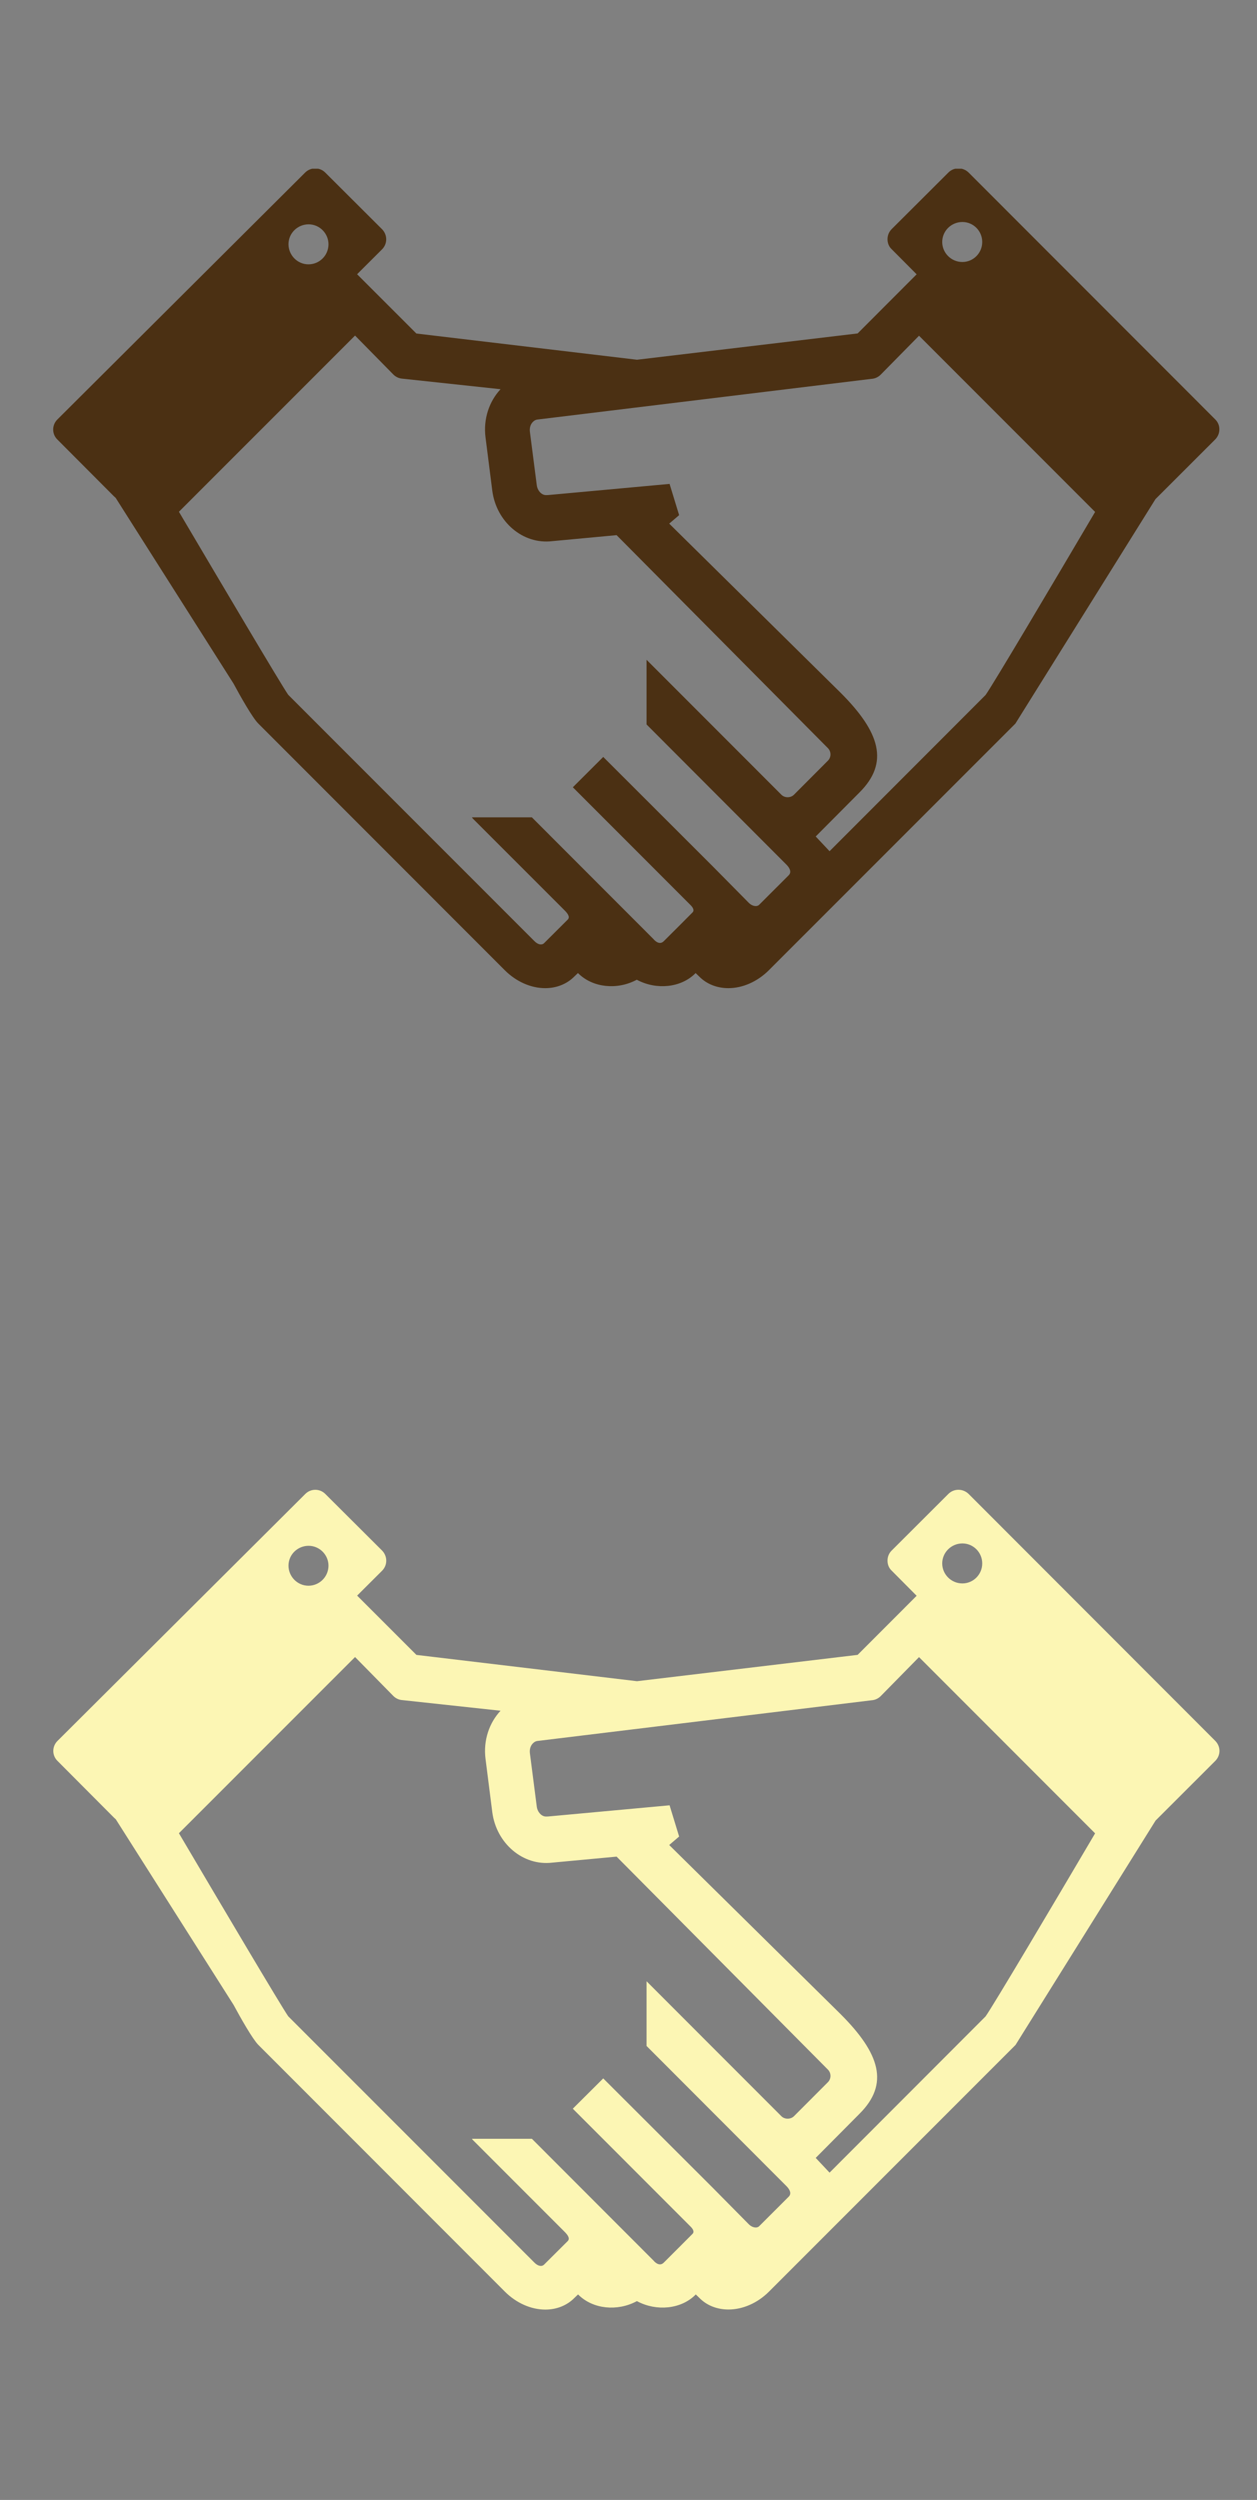 <?xml version="1.0" encoding="utf-8"?>
<!-- Generator: Adobe Illustrator 16.0.0, SVG Export Plug-In . SVG Version: 6.00 Build 0)  -->
<!DOCTYPE svg PUBLIC "-//W3C//DTD SVG 1.1//EN" "http://www.w3.org/Graphics/SVG/1.1/DTD/svg11.dtd">
<svg version="1.1" id="Layer_1" xmlns="http://www.w3.org/2000/svg" xmlns:xlink="http://www.w3.org/1999/xlink" x="0px" y="0px"
	 width="30.125px" height="59.875px" viewBox="0 0 30.125 59.875" enable-background="new 0 0 30.125 59.875" xml:space="preserve">
<rect x="0" y="0" width="30.125" height="59.875" fill="#808080" stroke="none"/>
<g display="none">
	<path display="inline" fill="#4B3013" d="M15.061,8.842c-1.974,0-3.578-1.578-3.578-3.518c0-1.937,1.604-3.513,3.578-3.513
		s3.576,1.577,3.576,3.513C18.637,7.265,17.034,8.842,15.061,8.842 M15.061,3.048c-1.279,0-2.319,1.021-2.319,2.276
		c0,1.259,1.04,2.28,2.319,2.28c1.28,0,2.318-1.021,2.318-2.28C17.379,4.069,16.341,3.048,15.061,3.048"/>
	<path display="inline" fill="#4B3013" d="M15.061,28.82c-0.346,0-0.629-0.276-0.629-0.619V8.682c0-0.34,0.283-0.619,0.629-0.619
		c0.35,0,0.631,0.279,0.631,0.619v19.52C15.691,28.544,15.41,28.82,15.061,28.82"/>
	<path display="inline" fill="#4B3013" d="M15.061,28.82c-6.309,0-11.438-5.042-11.438-11.241c0-0.34,0.282-0.619,0.629-0.619h2.353
		c0.345,0,0.627,0.279,0.627,0.619c0,0.342-0.282,0.617-0.627,0.617H4.899c0.326,5.231,4.759,9.388,10.162,9.388
		c5.406,0,9.835-4.156,10.163-9.388h-1.671c-0.35,0-0.631-0.275-0.631-0.617c0-0.34,0.281-0.619,0.631-0.619h2.32
		c0.345,0,0.629,0.279,0.629,0.619C26.502,23.778,21.367,28.82,15.061,28.82"/>
	<path display="inline" fill="#4B3013" d="M18.647,13.443h-7.175c-0.347,0-0.63-0.274-0.63-0.617c0-0.342,0.284-0.619,0.63-0.619
		h7.175c0.351,0,0.631,0.276,0.631,0.619C19.278,13.169,18.998,13.443,18.647,13.443"/>
</g>
<g display="none">
	<path display="inline" fill="#FCF6B4" d="M14.818,38.561c-1.921,0-3.483-1.536-3.483-3.425c0-1.883,1.562-3.418,3.483-3.418
		c1.919,0,3.479,1.535,3.479,3.418C18.298,37.024,16.737,38.561,14.818,38.561 M14.818,32.922c-1.246,0-2.258,0.993-2.258,2.214
		c0,1.226,1.012,2.22,2.258,2.22c1.244,0,2.255-0.994,2.255-2.22C17.073,33.915,16.063,32.922,14.818,32.922"/>
	<path display="inline" fill="#FCF6B4" d="M14.818,58c-0.337,0-0.613-0.269-0.613-0.603V38.403c0-0.331,0.276-0.602,0.613-0.602
		c0.339,0,0.612,0.271,0.612,0.602v18.994C15.431,57.731,15.157,58,14.818,58"/>
	<path display="inline" fill="#FCF6B4" d="M14.818,58c-6.14,0-11.132-4.906-11.132-10.938c0-0.331,0.274-0.603,0.612-0.603h2.29
		c0.335,0,0.61,0.271,0.61,0.603c0,0.334-0.275,0.6-0.61,0.6h-1.66c0.317,5.092,4.632,9.136,9.889,9.136
		c5.26,0,9.568-4.044,9.888-9.136H23.08c-0.339,0-0.612-0.266-0.612-0.6c0-0.331,0.273-0.603,0.612-0.603h2.259
		c0.335,0,0.612,0.271,0.612,0.603C25.951,53.094,20.953,58,14.818,58"/>
	<path display="inline" fill="#FCF6B4" d="M18.308,43.038h-6.982c-0.338,0-0.613-0.268-0.613-0.602c0-0.332,0.275-0.602,0.613-0.602
		h6.982c0.341,0,0.614,0.27,0.614,0.602C18.922,42.771,18.648,43.038,18.308,43.038"/>
</g>
<g display="none">
	<path display="inline" d="M-19.944,6.296h-1.948c-0.104-0.778-0.412-1.492-0.867-2.088l1.379-1.379
		c0.209-0.209,0.209-0.549,0-0.758l-0.081-0.081c-0.101-0.101-0.236-0.157-0.379-0.157c-0.144,0-0.278,0.056-0.379,0.157
		l-1.379,1.379c-0.596-0.455-1.31-0.763-2.088-0.867V0.554c0-0.295-0.241-0.536-0.536-0.536h-0.114c-0.295,0-0.536,0.24-0.536,0.536
		v1.948c-0.778,0.104-1.492,0.412-2.088,0.867l-1.379-1.379c-0.101-0.101-0.236-0.157-0.379-0.157c-0.144,0-0.278,0.056-0.379,0.157
		l-0.08,0.081c-0.102,0.102-0.157,0.236-0.157,0.379c0,0.144,0.056,0.278,0.157,0.379l1.379,1.379
		c-0.455,0.596-0.762,1.31-0.867,2.088h-1.948c-0.295,0-0.536,0.24-0.536,0.536v0.114c0,0.295,0.24,0.536,0.536,0.536h1.948
		c0.104,0.778,0.412,1.493,0.867,2.088l-1.378,1.378c-0.209,0.209-0.209,0.549,0,0.758l0.08,0.081
		c0.102,0.101,0.236,0.157,0.379,0.157c0.143,0,0.278-0.056,0.379-0.157l1.379-1.379c0.596,0.455,1.31,0.762,2.088,0.867v1.948
		c0,0.295,0.24,0.536,0.536,0.536h0.114c0.295,0,0.536-0.241,0.536-0.536v-1.948c0.778-0.105,1.492-0.412,2.088-0.867l1.379,1.379
		c0.101,0.101,0.235,0.157,0.379,0.157c0.143,0,0.278-0.056,0.379-0.157l0.081-0.081c0.209-0.209,0.209-0.549,0-0.758l-1.379-1.378
		c0.455-0.596,0.762-1.31,0.867-2.088h1.948c0.295,0,0.536-0.24,0.536-0.536V6.832C-19.408,6.536-19.649,6.296-19.944,6.296
		 M-21.855,6.748h1.911c0.046,0,0.084,0.038,0.084,0.084v0.114c0,0.046-0.038,0.084-0.084,0.084h-1.911
		c0.001-0.047,0.002-0.094,0.002-0.142S-21.854,6.794-21.855,6.748 M-21.7,11.387l-0.081,0.081c-0.021,0.021-0.047,0.025-0.06,0.025
		c-0.013,0-0.038-0.003-0.06-0.025l-1.352-1.353c0.069-0.064,0.135-0.131,0.2-0.2l1.353,1.353
		C-21.667,11.301-21.667,11.354-21.7,11.387 M-26.137,13.223c0,0.046-0.038,0.084-0.084,0.084h-0.114
		c-0.046,0-0.084-0.038-0.084-0.084v-1.911c0.047,0.001,0.094,0.002,0.141,0.002s0.095-0.001,0.142-0.002V13.223z M-30.658,11.468
		c-0.021,0.021-0.047,0.025-0.06,0.025c-0.013,0-0.039-0.003-0.06-0.025l-0.08-0.081c-0.033-0.033-0.033-0.086,0-0.119l1.352-1.353
		c0.064,0.069,0.131,0.135,0.2,0.2L-30.658,11.468z M-29.305,3.662c-0.069,0.065-0.136,0.131-0.2,0.2l-1.352-1.353
		c-0.022-0.021-0.025-0.047-0.025-0.06c0-0.013,0.003-0.039,0.025-0.06l0.08-0.08c0.021-0.022,0.047-0.025,0.06-0.025
		c0.013,0,0.038,0.003,0.06,0.025 M-26.42,0.554c0-0.046,0.038-0.084,0.084-0.084h0.114c0.046,0,0.084,0.038,0.084,0.084v1.911
		c-0.046-0.001-0.094-0.002-0.141-0.002s-0.094,0.001-0.141,0.002V0.554z M-32.698,6.832c0-0.046,0.038-0.084,0.084-0.084h1.911
		c-0.001,0.047-0.002,0.094-0.002,0.141s0.001,0.095,0.002,0.142h-1.911c-0.046,0-0.084-0.038-0.084-0.084V6.832z M-26.279,10.863
		c-2.191,0-3.975-1.783-3.975-3.975c0-2.191,1.783-3.975,3.975-3.975s3.975,1.783,3.975,3.975
		C-22.304,9.081-24.087,10.863-26.279,10.863 M-21.84,2.285c0.013,0,0.038,0.003,0.06,0.025l0.081,0.08
		c0.033,0.033,0.033,0.087,0,0.12l-1.353,1.353c-0.064-0.069-0.131-0.135-0.2-0.2L-21.9,2.31
		C-21.878,2.288-21.853,2.285-21.84,2.285"/>
	<path display="inline" d="M-26.278,3.198L-26.278,3.198c-2.036,0-3.691,1.656-3.691,3.691c0,2.035,1.656,3.691,3.691,3.691
		c2.036,0,3.691-1.656,3.691-3.691C-22.587,4.854-24.243,3.198-26.278,3.198 M-26.504,3.657v2.352
		c-0.083,0.021-0.161,0.054-0.233,0.096l-1.666-1.66C-27.887,3.996-27.228,3.707-26.504,3.657 M-27.058,6.423
		c-0.044,0.074-0.079,0.155-0.101,0.24h-2.352c0.05-0.724,0.339-1.383,0.788-1.899L-27.058,6.423z M-27.159,7.115
		c0.021,0.084,0.055,0.164,0.098,0.236l-1.662,1.662c-0.449-0.516-0.738-1.175-0.788-1.898H-27.159z M-26.504,10.121
		c-0.724-0.05-1.383-0.339-1.899-0.788l1.662-1.662c0.073,0.043,0.152,0.077,0.237,0.099V10.121z M-26.707,6.889
		c0-0.236,0.191-0.428,0.428-0.428s0.428,0.191,0.428,0.428c0,0.236-0.192,0.428-0.428,0.428S-26.707,7.125-26.707,6.889
		 M-24.154,4.445l-1.662,1.662c-0.073-0.043-0.152-0.077-0.236-0.098V3.657C-25.329,3.707-24.67,3.996-24.154,4.445 M-26.053,10.121
		V7.769c0.086-0.022,0.168-0.057,0.243-0.102l1.664,1.658C-24.663,9.778-25.325,10.07-26.053,10.121 M-25.493,7.345
		c0.042-0.071,0.074-0.148,0.095-0.23h2.352c-0.05,0.72-0.336,1.375-0.78,1.89L-25.493,7.345z M-25.398,6.663
		c-0.022-0.084-0.055-0.164-0.099-0.237l1.662-1.662c0.449,0.516,0.738,1.175,0.788,1.899H-25.398z"/>
</g>
<g display="none">
	<path display="inline" fill="#4B3013" d="M28.07,13.925h-3.808c-0.203-1.519-0.808-2.916-1.695-4.083l2.699-2.696
		c0.402-0.408,0.402-1.074,0-1.481L25.11,5.507c-0.199-0.197-0.461-0.308-0.747-0.308c-0.275,0-0.538,0.11-0.739,0.308l-2.697,2.697
		c-1.167-0.892-2.56-1.49-4.084-1.695V2.7c0-0.58-0.47-1.049-1.047-1.049h-0.225c-0.573,0-1.049,0.469-1.049,1.049v3.809
		c-1.517,0.205-2.914,0.804-4.08,1.695L7.746,5.507C7.547,5.31,7.284,5.199,7.004,5.199c-0.281,0-0.543,0.11-0.741,0.308
		L6.106,5.665C5.908,5.861,5.798,6.126,5.798,6.406c0,0.279,0.11,0.543,0.309,0.74L8.8,9.842c-0.888,1.167-1.49,2.564-1.693,4.083
		H3.295c-0.579,0-1.047,0.472-1.047,1.05v0.221c0,0.58,0.468,1.05,1.047,1.05h3.812c0.203,1.52,0.806,2.918,1.693,4.083
		l-2.694,2.697c-0.412,0.408-0.412,1.072,0,1.48l0.157,0.159c0.198,0.197,0.46,0.308,0.741,0.308c0.28,0,0.543-0.11,0.741-0.308
		l2.697-2.697c1.166,0.892,2.563,1.489,4.08,1.695v3.811c0,0.574,0.476,1.047,1.049,1.047h0.225c0.577,0,1.047-0.473,1.047-1.047
		v-3.811c1.524-0.206,2.918-0.804,4.084-1.695l2.697,2.697c0.201,0.197,0.464,0.308,0.739,0.308c0.277,0,0.548-0.11,0.747-0.308
		l0.156-0.159c0.402-0.408,0.402-1.072,0-1.48l-2.699-2.697c0.888-1.165,1.492-2.563,1.695-4.083h3.808c0.58,0,1.05-0.471,1.05-1.05
		v-0.221C29.12,14.397,28.65,13.925,28.07,13.925 M24.338,14.811h3.732c0.092,0,0.168,0.074,0.168,0.165v0.221
		c0,0.094-0.076,0.165-0.168,0.165h-3.732c0-0.091,0.004-0.182,0.004-0.274S24.338,14.903,24.338,14.811 M24.641,23.884
		l-0.156,0.157c-0.042,0.042-0.09,0.047-0.121,0.047c-0.021,0-0.069-0.005-0.112-0.047l-2.648-2.647
		c0.136-0.125,0.263-0.255,0.392-0.389l2.646,2.646C24.704,23.715,24.704,23.82,24.641,23.884 M15.96,27.476
		c0,0.09-0.073,0.163-0.164,0.163h-0.225c-0.087,0-0.162-0.073-0.162-0.163v-3.738c0.091,0.004,0.185,0.006,0.275,0.006
		c0.093,0,0.187-0.002,0.275-0.006V27.476z M7.121,24.042c-0.042,0.042-0.091,0.047-0.116,0.047s-0.075-0.005-0.118-0.047
		L6.73,23.884c-0.067-0.064-0.067-0.169,0-0.233l2.645-2.646c0.125,0.134,0.253,0.265,0.39,0.389L7.121,24.042z M9.765,8.777
		C9.629,8.903,9.5,9.03,9.375,9.167L6.73,6.521C6.688,6.48,6.682,6.431,6.682,6.406c0-0.026,0.005-0.075,0.048-0.117l0.156-0.157
		C6.93,6.089,6.979,6.084,7.004,6.084s0.074,0.005,0.116,0.047 M15.409,2.7c0-0.093,0.075-0.167,0.162-0.167h0.225
		c0.091,0,0.164,0.074,0.164,0.167v3.735c-0.089-0.002-0.183-0.003-0.275-0.003c-0.095,0-0.185,0.001-0.275,0.003V2.7z
		 M3.131,14.975c0-0.091,0.075-0.165,0.164-0.165h3.737c-0.003,0.092-0.003,0.183-0.003,0.276s0,0.184,0.003,0.274H3.295
		c-0.089,0-0.164-0.071-0.164-0.165V14.975z M15.685,22.861c-4.288,0-7.772-3.489-7.772-7.774s3.484-7.774,7.772-7.774
		c4.286,0,7.771,3.489,7.771,7.774S19.971,22.861,15.685,22.861 M24.363,6.084c0.031,0,0.079,0.005,0.121,0.047l0.156,0.157
		c0.063,0.064,0.063,0.168,0,0.234l-2.646,2.645c-0.129-0.137-0.256-0.265-0.392-0.39l2.648-2.646
		C24.294,6.089,24.342,6.084,24.363,6.084"/>
	<path display="inline" fill="#4B3013" d="M15.685,7.868L15.685,7.868c-3.982,0-7.218,3.237-7.218,7.218s3.236,7.22,7.218,7.22
		c3.98,0,7.218-3.239,7.218-7.22S19.665,7.868,15.685,7.868 M15.242,8.766v4.6c-0.16,0.04-0.313,0.104-0.454,0.188l-3.258-3.247
		C12.541,9.427,13.828,8.864,15.242,8.766 M14.159,14.175c-0.085,0.145-0.153,0.304-0.194,0.47H9.364
		c0.097-1.416,0.665-2.705,1.541-3.713L14.159,14.175z M13.965,15.527c0.041,0.166,0.105,0.32,0.19,0.463l-3.25,3.251
		c-0.876-1.01-1.444-2.298-1.541-3.714H13.965z M15.242,21.407c-1.417-0.099-2.705-0.663-3.712-1.541l3.25-3.252
		c0.143,0.085,0.299,0.15,0.463,0.191V21.407z M14.848,15.086c0-0.462,0.373-0.838,0.837-0.838c0.462,0,0.839,0.375,0.839,0.838
		s-0.377,0.836-0.839,0.836C15.221,15.923,14.848,15.549,14.848,15.086 M19.839,10.306l-3.253,3.252
		c-0.14-0.086-0.295-0.15-0.461-0.192v-4.6C17.543,8.864,18.83,9.427,19.839,10.306 M16.125,21.407v-4.601
		c0.172-0.042,0.328-0.109,0.477-0.199l3.255,3.244C18.844,20.737,17.546,21.309,16.125,21.407 M17.222,15.978
		c0.081-0.138,0.143-0.291,0.185-0.451H22c-0.092,1.41-0.653,2.69-1.524,3.698L17.222,15.978z M17.406,14.645
		c-0.042-0.165-0.104-0.319-0.192-0.462l3.248-3.251c0.878,1.008,1.446,2.297,1.538,3.713H17.406z"/>
</g>
<g display="none">
	<path display="inline" fill="#FCF6B4" d="M28.07,44.004h-3.808c-0.203-1.519-0.808-2.916-1.695-4.083l2.699-2.696
		c0.402-0.408,0.402-1.074,0-1.481l-0.156-0.157c-0.199-0.197-0.461-0.309-0.747-0.309c-0.275,0-0.538,0.111-0.739,0.309
		l-2.697,2.696c-1.167-0.892-2.56-1.49-4.084-1.695v-3.809c0-0.579-0.47-1.049-1.047-1.049h-0.225c-0.573,0-1.049,0.47-1.049,1.049
		v3.809c-1.517,0.205-2.914,0.804-4.08,1.695l-2.697-2.696c-0.198-0.197-0.461-0.309-0.741-0.309c-0.281,0-0.543,0.111-0.741,0.309
		l-0.157,0.157c-0.198,0.196-0.309,0.462-0.309,0.741s0.11,0.543,0.309,0.74L8.8,39.921c-0.888,1.167-1.49,2.564-1.693,4.083H3.295
		c-0.579,0-1.047,0.472-1.047,1.05v0.222c0,0.579,0.468,1.05,1.047,1.05h3.812c0.203,1.52,0.806,2.918,1.693,4.083l-2.694,2.697
		c-0.412,0.408-0.412,1.072,0,1.48l0.157,0.158c0.198,0.197,0.46,0.309,0.741,0.309c0.28,0,0.543-0.111,0.741-0.309l2.697-2.696
		c1.166,0.892,2.563,1.489,4.08,1.695v3.812c0,0.574,0.476,1.047,1.049,1.047h0.225c0.577,0,1.047-0.473,1.047-1.047v-3.812
		c1.524-0.206,2.918-0.804,4.084-1.695l2.697,2.696c0.201,0.197,0.464,0.309,0.739,0.309c0.277,0,0.548-0.111,0.747-0.309
		l0.156-0.158c0.402-0.408,0.402-1.072,0-1.48l-2.699-2.697c0.888-1.165,1.492-2.563,1.695-4.083h3.808c0.58,0,1.05-0.471,1.05-1.05
		v-0.222C29.12,44.476,28.65,44.004,28.07,44.004 M24.338,44.889h3.732c0.092,0,0.168,0.074,0.168,0.165v0.222
		c0,0.094-0.076,0.164-0.168,0.164h-3.732c0-0.091,0.004-0.182,0.004-0.274S24.338,44.981,24.338,44.889 M24.641,53.963
		l-0.156,0.157c-0.042,0.042-0.09,0.048-0.121,0.048c-0.021,0-0.069-0.006-0.112-0.048l-2.648-2.647
		c0.136-0.124,0.263-0.254,0.392-0.389l2.646,2.646C24.704,53.793,24.704,53.898,24.641,53.963 M15.96,57.555
		c0,0.09-0.073,0.162-0.164,0.162h-0.225c-0.087,0-0.162-0.072-0.162-0.162v-3.738c0.091,0.004,0.185,0.006,0.275,0.006
		c0.093,0,0.187-0.002,0.275-0.006V57.555z M7.121,54.12c-0.042,0.042-0.091,0.048-0.116,0.048S6.93,54.162,6.887,54.12L6.73,53.963
		c-0.067-0.064-0.067-0.17,0-0.233l2.645-2.646c0.125,0.135,0.253,0.265,0.39,0.389L7.121,54.12z M9.765,38.855
		c-0.136,0.126-0.265,0.254-0.39,0.391L6.73,36.6c-0.043-0.041-0.048-0.09-0.048-0.115s0.005-0.075,0.048-0.117l0.156-0.157
		c0.043-0.042,0.093-0.048,0.118-0.048s0.074,0.006,0.116,0.048 M15.409,32.778c0-0.093,0.075-0.167,0.162-0.167h0.225
		c0.091,0,0.164,0.074,0.164,0.167v3.735c-0.089-0.003-0.183-0.004-0.275-0.004c-0.095,0-0.185,0.001-0.275,0.004V32.778z
		 M3.131,45.054c0-0.091,0.075-0.165,0.164-0.165h3.737c-0.003,0.093-0.003,0.184-0.003,0.276s0,0.184,0.003,0.274H3.295
		c-0.089,0-0.164-0.07-0.164-0.164V45.054z M15.685,52.939c-4.288,0-7.772-3.488-7.772-7.774s3.484-7.774,7.772-7.774
		c4.286,0,7.771,3.488,7.771,7.774S19.971,52.939,15.685,52.939 M24.363,36.162c0.031,0,0.079,0.006,0.121,0.048l0.156,0.157
		c0.063,0.064,0.063,0.168,0,0.234l-2.646,2.645c-0.129-0.137-0.256-0.265-0.392-0.391l2.648-2.646
		C24.294,36.168,24.342,36.162,24.363,36.162"/>
	<path display="inline" fill="#FCF6B4" d="M15.685,37.947L15.685,37.947c-3.982,0-7.218,3.236-7.218,7.218s3.236,7.22,7.218,7.22
		c3.98,0,7.218-3.238,7.218-7.22S19.665,37.947,15.685,37.947 M15.242,38.844v4.601c-0.16,0.04-0.313,0.104-0.454,0.188
		l-3.258-3.247C12.541,39.506,13.828,38.943,15.242,38.844 M14.159,44.254c-0.085,0.145-0.153,0.303-0.194,0.469H9.364
		c0.097-1.416,0.665-2.705,1.541-3.713L14.159,44.254z M13.965,45.605c0.041,0.166,0.105,0.32,0.19,0.463l-3.25,3.252
		c-0.876-1.01-1.444-2.299-1.541-3.715H13.965z M15.242,51.486c-1.417-0.1-2.705-0.664-3.712-1.541l3.25-3.252
		c0.143,0.085,0.299,0.15,0.463,0.191V51.486z M14.848,45.165c0-0.462,0.373-0.838,0.837-0.838c0.462,0,0.839,0.376,0.839,0.838
		s-0.377,0.837-0.839,0.837C15.221,46.002,14.848,45.627,14.848,45.165 M19.839,40.385l-3.253,3.252
		c-0.14-0.086-0.295-0.15-0.461-0.192v-4.601C17.543,38.943,18.83,39.506,19.839,40.385 M16.125,51.486v-4.602
		c0.172-0.043,0.328-0.109,0.477-0.199l3.255,3.244C18.844,50.815,17.546,51.387,16.125,51.486 M17.222,46.057
		c0.081-0.139,0.143-0.291,0.185-0.451H22c-0.092,1.41-0.653,2.69-1.524,3.699L17.222,46.057z M17.406,44.723
		c-0.042-0.164-0.104-0.318-0.192-0.461l3.248-3.252c0.878,1.008,1.446,2.297,1.538,3.713H17.406z"/>
</g>
<path display="none" fill="#4B3013" d="M29.108,14.664c-0.101-0.158-0.272-0.237-0.441-0.203l-4.019,0.831v-1.195
	c0-0.28-0.199-0.506-0.445-0.506h-0.611v-1.987c0-0.279-0.2-0.507-0.447-0.507h-2.748c-0.244,0-0.444,0.228-0.444,0.507v4.997
	l-0.639,2.167h-0.563V15.82c0-0.278-0.198-0.505-0.444-0.505H16.85v-4.525c0-0.279-0.202-0.505-0.445-0.505h-2.723
	c-0.145,0-0.281,0.08-0.365,0.214l-3.025,4.864V8.477c0-0.278-0.198-0.504-0.445-0.504H1.998c-0.246,0-0.445,0.226-0.445,0.504
	v3.856c0,0.278,0.199,0.504,0.445,0.504h1.045v3.34H1.37c-0.248,0-0.446,0.227-0.446,0.505s0.198,0.505,0.446,0.505h0.455
	l1.121,5.42c0.218,1.163,1.135,2.004,2.182,2.004h17.766c0.974,0,1.865-0.557,2.385-1.488c0.004-0.008,0.011-0.018,0.016-0.027
	l3.845-7.894C29.22,15.03,29.208,14.822,29.108,14.664 M23.756,15.476l-2.912,0.601v-1.476h2.912V15.476z M20.844,12.109h1.855
	v1.481h-1.855V12.109z M17.859,18.767h-2.915v-2.44h2.915V18.767z M14.499,15.315c-0.245,0-0.445,0.227-0.445,0.505v2.947h-1.967
	v-1.638l2.891-4.292h0.977v2.478H14.499z M13.913,11.296h2.041v0.531h-1.196c-0.001,0-0.005,0-0.007,0c-0.009,0-0.016,0-0.024,0.001
	c-0.009,0-0.015,0.001-0.021,0.002c-0.009,0.002-0.015,0.002-0.02,0.003c-0.01,0.001-0.019,0.004-0.025,0.005
	c-0.005,0.001-0.011,0.003-0.018,0.004c-0.008,0.003-0.018,0.005-0.026,0.01c-0.005,0-0.008,0.003-0.015,0.005
	c-0.007,0.003-0.016,0.008-0.022,0.011c-0.005,0.003-0.013,0.006-0.02,0.01c-0.006,0.003-0.013,0.008-0.019,0.011
	c-0.008,0.005-0.016,0.009-0.02,0.014c-0.007,0.004-0.011,0.007-0.018,0.011c-0.006,0.005-0.014,0.011-0.019,0.017
	c-0.006,0.005-0.01,0.009-0.016,0.014c-0.005,0.006-0.012,0.012-0.019,0.017c-0.003,0.006-0.01,0.012-0.016,0.018
	c-0.003,0.003-0.006,0.011-0.013,0.016c-0.007,0.006-0.009,0.016-0.015,0.021c-0.003,0.002-0.004,0.005-0.004,0.007l-2.986,4.426
	h-0.713L13.913,11.296z M3.934,15.151h2.265c0.247,0,0.446-0.226,0.446-0.505c0-0.279-0.199-0.505-0.446-0.505H3.934v-1.303h4.494
	c0.248,0,0.449-0.226,0.449-0.504c0-0.281-0.201-0.506-0.449-0.506H2.444V8.984H9.4v9.014c0,0.281,0.199,0.507,0.446,0.507
	c0.248,0,0.445-0.226,0.445-0.507v-0.534h0.903v1.304H7.021l-0.637-2.233c0-0.001-0.002-0.001-0.002-0.003v-0.003
	c0,0-0.001,0-0.001-0.002c-0.006-0.023-0.016-0.044-0.023-0.067c-0.001-0.002-0.001-0.006-0.004-0.009
	c-0.009-0.02-0.021-0.04-0.032-0.061c-0.002-0.003-0.006-0.008-0.008-0.011c-0.011-0.018-0.024-0.036-0.04-0.051
	c0-0.002,0-0.002,0-0.002c-0.016-0.016-0.031-0.032-0.049-0.046c-0.001-0.002-0.005-0.003-0.008-0.008
	c-0.017-0.012-0.035-0.024-0.051-0.036c-0.004-0.002-0.007-0.003-0.008-0.004c-0.018-0.01-0.037-0.019-0.056-0.025
	c-0.002-0.001-0.003-0.002-0.006-0.004c-0.019-0.006-0.039-0.011-0.06-0.016c-0.004,0-0.009-0.002-0.013-0.002
	c-0.021-0.003-0.042-0.006-0.064-0.006H3.934V15.151z M24.52,22.596c-0.358,0.631-0.964,1.007-1.626,1.007H5.127
	c-0.629,0-1.18-0.507-1.311-1.206c0-0.004,0-0.009-0.001-0.014L3.632,21.5h19.809c0.247,0,0.447-0.225,0.447-0.504
	c0-0.28-0.2-0.506-0.447-0.506H3.424l-0.683-3.303h2.894l0.639,2.239c0.059,0.208,0.231,0.35,0.424,0.35h12.937
	c0.191,0,0.362-0.139,0.424-0.347l0.677-2.303l7.168-1.48L24.52,22.596z M3.484,9.586h1.347v1.525H3.484V9.586z M5.525,9.586h1.346
	v1.525H5.525V9.586z M8.912,11.111H7.566V9.586h1.346V11.111z"/>
<path display="none" fill="#FCF6B4" d="M29.413,44.259c-0.102-0.16-0.274-0.238-0.444-0.203l-4.051,0.836v-1.204
	c0-0.282-0.2-0.51-0.448-0.51h-0.616v-2.003c0-0.281-0.202-0.511-0.451-0.511h-2.769c-0.247,0-0.448,0.229-0.448,0.511v5.037
	l-0.644,2.183h-0.566v-2.97c0-0.28-0.201-0.509-0.448-0.509h-1.469v-4.561c0-0.281-0.203-0.509-0.448-0.509h-2.744
	c-0.146,0-0.284,0.08-0.368,0.216l-3.048,4.901v-6.939c0-0.28-0.2-0.508-0.449-0.508H2.091c-0.249,0-0.449,0.228-0.449,0.508v3.887
	c0,0.28,0.2,0.508,0.449,0.508h1.053v3.366H1.458c-0.25,0-0.45,0.229-0.45,0.509c0,0.281,0.2,0.51,0.45,0.51h0.458l1.13,5.462
	c0.22,1.171,1.144,2.02,2.199,2.02H23.15c0.981,0,1.879-0.561,2.402-1.498c0.005-0.009,0.011-0.019,0.016-0.029l3.875-7.955
	C29.525,44.628,29.514,44.419,29.413,44.259 M24.02,45.078l-2.936,0.605v-1.488h2.936V45.078z M21.084,41.684h1.87v1.494h-1.87
	V41.684z M18.076,48.395h-2.938v-2.458h2.938V48.395z M14.69,44.916c-0.247,0-0.449,0.229-0.449,0.509v2.97h-1.983v-1.651
	l2.914-4.324h0.985v2.497H14.69z M14.1,40.864h2.058v0.537H14.95c-0.001,0-0.005,0-0.007,0c-0.009,0-0.016,0-0.024,0
	c-0.008,0-0.015,0.002-0.021,0.002c-0.009,0.003-0.015,0.003-0.02,0.004c-0.01,0.001-0.019,0.004-0.025,0.006
	c-0.005,0.001-0.011,0.003-0.019,0.005c-0.007,0.003-0.017,0.005-0.025,0.01c-0.005,0-0.009,0.003-0.015,0.005
	c-0.008,0.002-0.016,0.007-0.023,0.011c-0.005,0.004-0.013,0.006-0.02,0.01c-0.006,0.004-0.013,0.009-0.019,0.011
	c-0.008,0.005-0.016,0.01-0.021,0.015c-0.006,0.005-0.011,0.007-0.017,0.012s-0.015,0.012-0.02,0.018
	c-0.006,0.005-0.01,0.008-0.016,0.013c-0.005,0.007-0.012,0.011-0.019,0.018c-0.003,0.006-0.01,0.012-0.016,0.018
	c-0.003,0.004-0.006,0.011-0.013,0.018c-0.007,0.006-0.01,0.014-0.016,0.021c-0.002,0.002-0.003,0.005-0.003,0.007l-3.009,4.46
	h-0.719L14.1,40.864z M4.042,44.75h2.282c0.249,0,0.449-0.229,0.449-0.509c0-0.281-0.201-0.51-0.449-0.51H4.042v-1.313h4.529
	c0.25,0,0.452-0.228,0.452-0.508c0-0.282-0.203-0.51-0.452-0.51H2.541v-2.867h7.011v9.084c0,0.283,0.2,0.512,0.449,0.512
	c0.25,0,0.449-0.229,0.449-0.512v-0.537h0.91v1.313H7.154l-0.642-2.251c0-0.001-0.001-0.002-0.001-0.002v-0.005
	c0,0-0.002,0-0.002-0.001c-0.006-0.023-0.016-0.045-0.023-0.068c-0.001-0.002-0.001-0.006-0.004-0.008
	c-0.01-0.021-0.021-0.041-0.033-0.061c-0.001-0.004-0.006-0.009-0.008-0.012C6.429,45.97,6.416,45.95,6.4,45.937
	c0-0.003,0-0.003,0-0.003c-0.016-0.017-0.031-0.031-0.049-0.046c-0.001-0.002-0.005-0.005-0.008-0.009
	c-0.018-0.013-0.035-0.023-0.051-0.036c-0.004-0.002-0.007-0.003-0.009-0.003c-0.018-0.01-0.037-0.02-0.056-0.027
	c-0.002,0-0.003-0.001-0.006-0.002c-0.02-0.008-0.04-0.013-0.061-0.018c-0.004,0-0.01-0.002-0.013-0.002
	c-0.021-0.002-0.043-0.006-0.065-0.006H4.042V44.75z M24.789,52.253c-0.361,0.636-0.972,1.015-1.639,1.015H5.245
	c-0.634,0-1.189-0.51-1.32-1.215c0-0.005,0-0.01-0.002-0.015L3.738,51.15h19.964c0.249,0,0.451-0.228,0.451-0.509
	c0-0.282-0.202-0.509-0.451-0.509H3.528L2.84,46.804h2.916L6.4,49.06c0.06,0.21,0.233,0.353,0.427,0.353h13.039
	c0.192,0,0.365-0.141,0.427-0.35l0.682-2.321l7.224-1.491L24.789,52.253z M3.589,39.141h1.357v1.538H3.589V39.141z M5.646,39.141
	h1.356v1.538H5.646V39.141z M9.06,40.679H7.703v-1.538H9.06V40.679z"/>
<g>
	<defs>
		<rect id="SVGID_1_" x="1.275" y="4.041" width="27.975" height="19.627"/>
	</defs>
	<clipPath id="SVGID_2_">
		<use xlink:href="#SVGID_1_"  overflow="visible"/>
	</clipPath>
	<path clip-path="url(#SVGID_2_)" fill="#4B3013" d="M29.125,10.046l-5.912-5.914c-0.137-0.133-0.351-0.133-0.484,0l-1.359,1.355
		c-0.066,0.066-0.1,0.153-0.1,0.242c0,0.092,0.033,0.178,0.1,0.24l0.598,0.601l-1.414,1.416l-5.288,0.63L9.979,7.988l-1.421-1.42
		l0.598-0.596c0.063-0.064,0.1-0.148,0.1-0.241c0-0.09-0.037-0.177-0.1-0.241l-1.36-1.356C7.663,4,7.446,4,7.313,4.133l-5.938,5.914
		c-0.134,0.133-0.134,0.349,0,0.48l1.355,1.359c0.013,0.013,0.028,0.026,0.042,0.038l2.824,4.447
		c0.16,0.297,0.454,0.819,0.593,0.957l5.908,5.909c0.272,0.272,0.625,0.43,0.97,0.43c0.27,0,0.519-0.099,0.696-0.278l0.088-0.084
		l0.004,0.004c0.35,0.349,0.938,0.408,1.406,0.156c0.47,0.252,1.06,0.193,1.405-0.154l0.005-0.006l0.088,0.085
		c0.177,0.179,0.425,0.277,0.697,0.277c0.343,0,0.697-0.157,0.97-0.429l5.909-5.908l3.357-5.376l1.431-1.429
		c0.063-0.064,0.1-0.149,0.1-0.24C29.225,10.195,29.189,10.11,29.125,10.046 M23.064,5.317c0.264,0,0.476,0.215,0.476,0.479
		c0,0.264-0.213,0.479-0.476,0.479c-0.267,0-0.483-0.217-0.483-0.479C22.581,5.532,22.797,5.318,23.064,5.317 M6.924,5.752
		c0.054-0.257,0.311-0.423,0.57-0.369c0.256,0.055,0.423,0.31,0.368,0.566C7.809,6.208,7.554,6.375,7.295,6.321
		C7.037,6.266,6.87,6.009,6.924,5.752 M18.855,20.716c0.081,0.086,0.117,0.177,0.047,0.247l-0.711,0.71
		c-0.021,0.021-0.056,0.028-0.077,0.028c-0.06,0-0.121-0.03-0.169-0.078l-0.857-0.867l-2.631-2.627l-0.729,0.727
		c0.002,0.001,0.004,0.004,0.006,0.005l2.827,2.828c0.025,0.028,0.095,0.107,0.035,0.165c0,0-0.569,0.572-0.688,0.688
		c-0.117,0.118-0.247-0.05-0.247-0.05l-2.914-2.916H11.31c0.01,0.017,0.022,0.032,0.038,0.046l2.174,2.173
		c0.071,0.07,0.151,0.163,0.084,0.23l-0.565,0.563c-0.057,0.057-0.151,0.038-0.238-0.052l-5.896-5.895
		c-0.175-0.253-1.604-2.666-2.619-4.384l4.221-4.22l0.915,0.93c0.06,0.062,0.139,0.097,0.224,0.103l2.348,0.252
		c-0.271,0.291-0.417,0.71-0.36,1.155l0.162,1.276c0.097,0.745,0.733,1.293,1.437,1.208l1.542-0.144l5.066,5.103
		c0.08,0.083,0.08,0.216,0,0.297l-0.816,0.818c-0.08,0.079-0.221,0.079-0.3,0l-3.232-3.233v1.549L18.855,20.716z M23.62,16.646
		l-3.739,3.741l-0.332-0.353l1.049-1.054c0.715-0.712,0.499-1.439-0.456-2.392l-4.104-4.047c0,0,0.224-0.191,0.238-0.203
		l-0.229-0.748l-2.914,0.267c-0.008,0-0.039,0-0.048,0.001c-0.106,0-0.204-0.105-0.221-0.24L12.7,10.345
		c-0.011-0.082,0.007-0.163,0.054-0.221c0.023-0.029,0.062-0.065,0.119-0.075l8.012-0.975c0.085-0.005,0.164-0.042,0.223-0.102
		l0.917-0.931l4.22,4.22C25.23,13.982,23.801,16.392,23.62,16.646"/>
</g>
<g>
	<defs>
		<rect id="SVGID_3_" x="1.275" y="35.689" width="27.975" height="19.629"/>
	</defs>
	<clipPath id="SVGID_4_">
		<use xlink:href="#SVGID_3_"  overflow="visible"/>
	</clipPath>
	<path clip-path="url(#SVGID_4_)" fill="#FCF6B4" d="M29.125,41.695l-5.912-5.915c-0.137-0.132-0.351-0.132-0.484,0l-1.359,1.356
		c-0.066,0.065-0.1,0.151-0.1,0.242c0,0.092,0.033,0.178,0.1,0.24l0.598,0.602l-1.414,1.415l-5.288,0.631l-5.286-0.63l-1.421-1.42
		l0.598-0.596c0.063-0.064,0.1-0.148,0.1-0.241c0-0.09-0.037-0.177-0.1-0.242l-1.36-1.355c-0.132-0.134-0.349-0.134-0.481,0
		l-5.938,5.914c-0.134,0.133-0.134,0.348,0,0.479l1.355,1.36c0.013,0.012,0.028,0.025,0.042,0.038l2.824,4.447
		c0.16,0.297,0.454,0.818,0.593,0.957l5.908,5.909c0.272,0.272,0.625,0.43,0.97,0.43c0.27,0,0.519-0.099,0.696-0.279l0.088-0.084
		l0.004,0.004c0.35,0.35,0.938,0.409,1.406,0.156c0.47,0.253,1.06,0.193,1.405-0.153l0.005-0.008l0.088,0.085
		c0.177,0.181,0.425,0.277,0.697,0.277c0.343,0,0.697-0.155,0.97-0.428l5.909-5.908l3.357-5.375l1.431-1.429
		c0.063-0.064,0.1-0.149,0.1-0.241C29.225,41.845,29.189,41.76,29.125,41.695 M23.064,36.966c0.264,0,0.476,0.216,0.476,0.479
		c0,0.264-0.213,0.479-0.476,0.479c-0.267,0-0.483-0.217-0.483-0.479S22.797,36.967,23.064,36.966 M6.924,37.401
		c0.054-0.257,0.311-0.422,0.57-0.368c0.256,0.055,0.423,0.309,0.368,0.564c-0.054,0.259-0.309,0.426-0.567,0.372
		C7.037,37.914,6.87,37.658,6.924,37.401 M18.855,52.366c0.081,0.085,0.117,0.177,0.047,0.246l-0.711,0.71
		c-0.021,0.021-0.056,0.028-0.077,0.028c-0.06,0-0.121-0.03-0.169-0.078l-0.857-0.867l-2.631-2.626l-0.729,0.725
		c0.002,0.003,0.004,0.005,0.006,0.007l2.827,2.828c0.025,0.027,0.095,0.106,0.035,0.164c0,0-0.569,0.571-0.688,0.688
		c-0.117,0.118-0.247-0.05-0.247-0.05l-2.914-2.916H11.31c0.01,0.016,0.022,0.032,0.038,0.045l2.174,2.174
		c0.071,0.07,0.151,0.163,0.084,0.231l-0.565,0.562c-0.057,0.058-0.151,0.039-0.238-0.051l-5.896-5.895
		c-0.175-0.253-1.604-2.665-2.619-4.384l4.221-4.22l0.915,0.93c0.06,0.061,0.139,0.097,0.224,0.102l2.348,0.254
		c-0.271,0.29-0.417,0.71-0.36,1.154l0.162,1.276c0.097,0.745,0.733,1.293,1.437,1.208l1.542-0.144l5.066,5.103
		c0.08,0.082,0.08,0.216,0,0.298l-0.816,0.817c-0.08,0.078-0.221,0.078-0.3,0l-3.232-3.233v1.55L18.855,52.366z M23.62,48.294
		l-3.739,3.742l-0.332-0.353l1.049-1.056c0.715-0.712,0.499-1.438-0.456-2.391l-4.104-4.047c0,0,0.224-0.191,0.238-0.203
		l-0.229-0.748l-2.914,0.268c-0.008,0-0.039,0-0.048,0.001c-0.106,0-0.204-0.105-0.221-0.239L12.7,41.994
		c-0.011-0.081,0.007-0.162,0.054-0.22c0.023-0.029,0.062-0.066,0.119-0.076l8.012-0.975c0.085-0.005,0.164-0.042,0.223-0.101
		l0.917-0.933l4.22,4.221C25.23,45.632,23.801,48.041,23.62,48.294"/>
</g>
<g display="none">
	<defs>
		<rect id="SVGID_5_" x="1.41" y="31.125" width="27.543" height="27.75"/>
	</defs>
	<clipPath id="SVGID_6_" display="inline">
		<use xlink:href="#SVGID_5_"  overflow="visible"/>
	</clipPath>
	<path display="inline" clip-path="url(#SVGID_6_)" fill="#FCF6B4" stroke="#FBF6B5" stroke-width="0.5" stroke-miterlimit="10" d="
		M16.926,51.13c-0.438,0-0.856,0.096-1.252,0.292c-1.406,0.688-1.987,2.393-1.298,3.8c0.483,0.98,1.46,1.59,2.553,1.59
		c0.437,0,0.854-0.098,1.249-0.291c1.406-0.692,1.988-2.396,1.297-3.805C18.994,51.738,18.018,51.13,16.926,51.13 M17.898,55.951
		c-0.306,0.148-0.633,0.225-0.97,0.225c-0.852,0-1.609-0.472-1.982-1.232c-0.536-1.093-0.084-2.419,1.01-2.954
		c0.303-0.148,0.633-0.227,0.97-0.227c0.847,0,1.605,0.475,1.981,1.236C19.443,54.089,18.992,55.413,17.898,55.951"/>
	<path display="inline" clip-path="url(#SVGID_6_)" fill="#FCF6B4" stroke="#FBF6B5" stroke-width="0.5" stroke-miterlimit="10" d="
		M28.924,48.078c-0.073-0.158-0.267-0.223-0.42-0.145l-2.158,1.058l-4.264-8.688c-0.039-0.076-0.104-0.135-0.182-0.161
		c-0.083-0.027-0.173-0.021-0.245,0.016l-1.829,0.898l-4.454-9.067c-0.224-0.457-0.677-0.738-1.183-0.738
		c-0.202,0-0.397,0.045-0.579,0.135l-3.575,1.756c-0.651,0.319-0.922,1.11-0.601,1.762l1.058,2.155l-1.221,0.6l-2.286-4.656
		c-0.037-0.075-0.103-0.132-0.183-0.162l-4.971-1.694c-0.167-0.057-0.348,0.028-0.404,0.195c-0.057,0.166,0.031,0.348,0.196,0.405
		l4.85,1.655l8.036,16.365c-2.194,1.262-3.068,4.035-1.936,6.341c0.822,1.674,2.49,2.712,4.355,2.712
		c0.744,0,1.465-0.166,2.134-0.497c2.307-1.131,3.313-3.862,2.346-6.199l6.072-2.98l0.476,0.974c0.056,0.109,0.17,0.176,0.284,0.176
		c0.048,0,0.094-0.012,0.141-0.034c0.157-0.077,0.223-0.266,0.147-0.424l-0.48-0.973l0.732-0.359
		C28.938,48.426,29.004,48.235,28.924,48.078 M25.778,49.271l-4.649,2.282c-0.829-1.451-2.328-2.362-4.007-2.43l-2.387-4.86
		l6.915-3.393L25.778,49.271z M10.314,33.712l3.576-1.756c0.092-0.048,0.193-0.072,0.299-0.072c0.263,0,0.497,0.146,0.613,0.384
		l4.454,9.067l-4.801,2.357l-4.454-9.07C9.837,34.287,9.977,33.875,10.314,33.712 M10.771,37.627l5.655,11.52
		c-0.463,0.048-0.913,0.162-1.348,0.34L9.55,38.229L10.771,37.627z M18.783,57.752c-0.584,0.286-1.207,0.433-1.854,0.433
		c-1.62,0-3.072-0.9-3.784-2.359c-1.026-2.085-0.162-4.615,1.924-5.64c0.584-0.285,1.208-0.431,1.853-0.431
		c1.623,0,3.073,0.903,3.788,2.357C21.73,54.198,20.872,56.728,18.783,57.752"/>
</g>
<g display="none">
	<defs>
		<rect id="SVGID_7_" x="1.41" y="1.321" width="27.349" height="27.554"/>
	</defs>
	<clipPath id="SVGID_8_" display="inline">
		<use xlink:href="#SVGID_7_"  overflow="visible"/>
	</clipPath>
	<path display="inline" clip-path="url(#SVGID_8_)" fill="#4B3013" stroke="#4A3016" stroke-width="0.5" stroke-miterlimit="10" d="
		M16.818,21.185c-0.436,0-0.852,0.096-1.244,0.289c-1.396,0.684-1.974,2.376-1.287,3.772c0.478,0.976,1.447,1.58,2.533,1.58
		c0.433,0,0.851-0.096,1.239-0.288c1.396-0.686,1.976-2.379,1.289-3.776C18.872,21.789,17.9,21.185,16.818,21.185 M17.782,25.971
		c-0.302,0.149-0.626,0.223-0.962,0.223c-0.844,0-1.598-0.468-1.968-1.224c-0.533-1.085-0.085-2.401,1-2.932
		c0.303-0.15,0.63-0.224,0.966-0.224c0.838,0,1.594,0.47,1.967,1.224C19.316,24.123,18.868,25.438,17.782,25.971"/>
	<path display="inline" clip-path="url(#SVGID_8_)" fill="#4B3013" stroke="#4A3016" stroke-width="0.5" stroke-miterlimit="10" d="
		M28.732,18.154c-0.074-0.157-0.265-0.222-0.419-0.145l-2.144,1.051l-4.234-8.626c-0.037-0.075-0.102-0.134-0.18-0.16
		c-0.079-0.028-0.169-0.021-0.243,0.014l-1.817,0.893l-4.421-9.005c-0.223-0.45-0.672-0.731-1.175-0.731
		c-0.2,0-0.394,0.044-0.575,0.132L9.974,3.321c-0.646,0.318-0.915,1.103-0.597,1.75l1.051,2.142L9.215,7.808l-2.27-4.625
		c-0.037-0.073-0.102-0.131-0.181-0.16L1.827,1.34c-0.164-0.057-0.344,0.031-0.4,0.196C1.37,1.699,1.458,1.879,1.623,1.937
		L6.438,3.58l7.98,16.251c-2.181,1.253-3.045,4.008-1.922,6.295c0.816,1.662,2.472,2.692,4.326,2.692
		c0.738,0,1.452-0.163,2.117-0.493c2.29-1.123,3.289-3.833,2.33-6.155l6.028-2.96l0.473,0.965c0.055,0.109,0.167,0.176,0.284,0.176
		c0.047,0,0.093-0.01,0.14-0.034c0.155-0.076,0.22-0.264,0.142-0.419l-0.473-0.968l0.724-0.357
		C28.746,18.499,28.813,18.31,28.732,18.154 M25.605,19.337l-4.615,2.266c-0.822-1.44-2.312-2.344-3.978-2.413l-2.37-4.826
		l6.865-3.37L25.605,19.337z M10.252,3.887l3.55-1.742c0.092-0.048,0.193-0.07,0.297-0.07c0.261,0,0.494,0.146,0.609,0.378
		l4.422,9.005l-4.767,2.341L9.942,4.793C9.778,4.459,9.917,4.052,10.252,3.887 M10.706,7.777l5.617,11.438
		c-0.464,0.049-0.909,0.161-1.342,0.339L9.494,8.373L10.706,7.777z M18.664,27.76c-0.583,0.287-1.202,0.43-1.843,0.43
		c-1.61,0-3.051-0.896-3.761-2.342c-1.016-2.071-0.158-4.584,1.912-5.601c0.582-0.284,1.201-0.429,1.842-0.429
		c1.607,0,3.053,0.898,3.761,2.341C21.589,24.231,20.733,26.743,18.664,27.76"/>
</g>
<g display="none">
	<defs>
		<rect id="SVGID_9_" x="1.188" y="7.523" width="27.937" height="17.229"/>
	</defs>
	<clipPath id="SVGID_10_" display="inline">
		<use xlink:href="#SVGID_9_"  overflow="visible"/>
	</clipPath>
	<path display="inline" clip-path="url(#SVGID_10_)" fill="#4B3013" d="M29.134,17.304c0-0.025-0.003-0.049-0.007-0.073
		l-0.984-5.929c-0.038-0.214-0.224-0.372-0.439-0.372h-5.754v-0.859c0-0.254-0.151-0.473-0.369-0.572v-1.53
		c0-0.246-0.196-0.445-0.444-0.445H1.632c-0.117,0-0.231,0.047-0.313,0.13C1.234,7.737,1.188,7.851,1.188,7.968V18.12
		c0,0.519,0.176,0.998,0.469,1.38H1.632c-0.246,0-0.444,0.199-0.444,0.444v0.819c0,0.645,0.525,1.171,1.171,1.171h2.879
		c-0.004,0.059-0.006,0.12-0.006,0.179c0,1.44,1.171,2.612,2.612,2.612c1.44,0,2.613-1.171,2.613-2.612
		c0-0.059-0.002-0.12-0.006-0.179h0.885h9.86c-0.004,0.059-0.006,0.12-0.006,0.179c0,1.44,1.169,2.612,2.611,2.612
		c1.44,0,2.614-1.171,2.614-2.612c0-0.059-0.005-0.12-0.008-0.179h0.739h1.542c0.246,0,0.445-0.198,0.445-0.444V17.304z
		 M27.326,11.82l0.919,5.521V19.5h-6.296v-7.68H27.326z M2.077,8.413h18.616V19.5H3.458c-0.762,0-1.381-0.62-1.381-1.38V8.413z
		 M2.359,21.045c-0.155,0-0.282-0.126-0.282-0.282V20.39h3.807c-0.173,0.195-0.315,0.416-0.423,0.656H2.359z M7.844,23.836
		L7.844,23.836c-0.95,0-1.723-0.772-1.723-1.723c0-0.951,0.772-1.723,1.723-1.723c0.951,0,1.724,0.772,1.724,1.723
		C9.568,23.063,8.795,23.836,7.844,23.836 M11.487,21.045L10.63,20.39h11.208c-0.169,0.195-0.313,0.416-0.422,0.656H11.487z
		 M23.801,23.836L23.801,23.836c-0.95,0-1.726-0.772-1.726-1.723c0-0.951,0.775-1.723,1.726-1.723s1.723,0.772,1.723,1.723
		C25.523,23.063,24.751,23.836,23.801,23.836 M28.245,21.045h-0.95L26.44,20.39h1.805V21.045z"/>
</g>
<g display="none">
	<defs>
		<rect id="SVGID_11_" x="1.094" y="37.603" width="27.937" height="17.229"/>
	</defs>
	<clipPath id="SVGID_12_" display="inline">
		<use xlink:href="#SVGID_11_"  overflow="visible"/>
	</clipPath>
	<path display="inline" clip-path="url(#SVGID_12_)" fill="#FCF6B4" d="M29.04,47.384c0-0.025-0.003-0.05-0.007-0.074l-0.984-5.928
		c-0.038-0.215-0.224-0.373-0.439-0.373h-5.754v-0.859c0-0.253-0.151-0.473-0.369-0.571v-1.53c0-0.246-0.196-0.445-0.444-0.445
		H1.539c-0.117,0-0.231,0.047-0.313,0.13c-0.084,0.084-0.131,0.198-0.131,0.315v10.15c0,0.519,0.176,0.999,0.469,1.381H1.539
		c-0.246,0-0.444,0.199-0.444,0.444v0.819c0,0.645,0.525,1.17,1.171,1.17h2.879c-0.004,0.061-0.006,0.12-0.006,0.179
		c0,1.44,1.171,2.613,2.612,2.613c1.44,0,2.613-1.173,2.613-2.613c0-0.059-0.002-0.119-0.006-0.179h0.885h9.86
		c-0.004,0.061-0.006,0.12-0.006,0.179c0,1.44,1.169,2.613,2.611,2.613c1.44,0,2.614-1.173,2.614-2.613
		c0-0.059-0.005-0.119-0.008-0.179h0.739h1.542c0.246,0,0.445-0.198,0.445-0.443V47.384z M27.232,41.899l0.919,5.521v2.158h-6.296
		v-7.68H27.232z M1.983,38.492H20.6v11.087H3.365c-0.762,0-1.381-0.62-1.381-1.381V38.492z M2.265,51.125
		c-0.155,0-0.282-0.128-0.282-0.282v-0.374H5.79c-0.173,0.195-0.315,0.415-0.423,0.656H2.265z M7.75,53.916L7.75,53.916
		c-0.95,0-1.723-0.773-1.723-1.725c0-0.95,0.772-1.723,1.723-1.723c0.951,0,1.724,0.772,1.724,1.723
		C9.475,53.143,8.702,53.916,7.75,53.916 M11.393,51.125l-0.857-0.656h11.208c-0.169,0.195-0.313,0.415-0.422,0.656H11.393z
		 M23.707,53.916L23.707,53.916c-0.95,0-1.726-0.773-1.726-1.725c0-0.95,0.775-1.723,1.726-1.723s1.723,0.772,1.723,1.723
		C25.43,53.143,24.657,53.916,23.707,53.916 M28.151,51.125h-0.95l-0.854-0.656h1.805V51.125z"/>
</g>
</svg>
